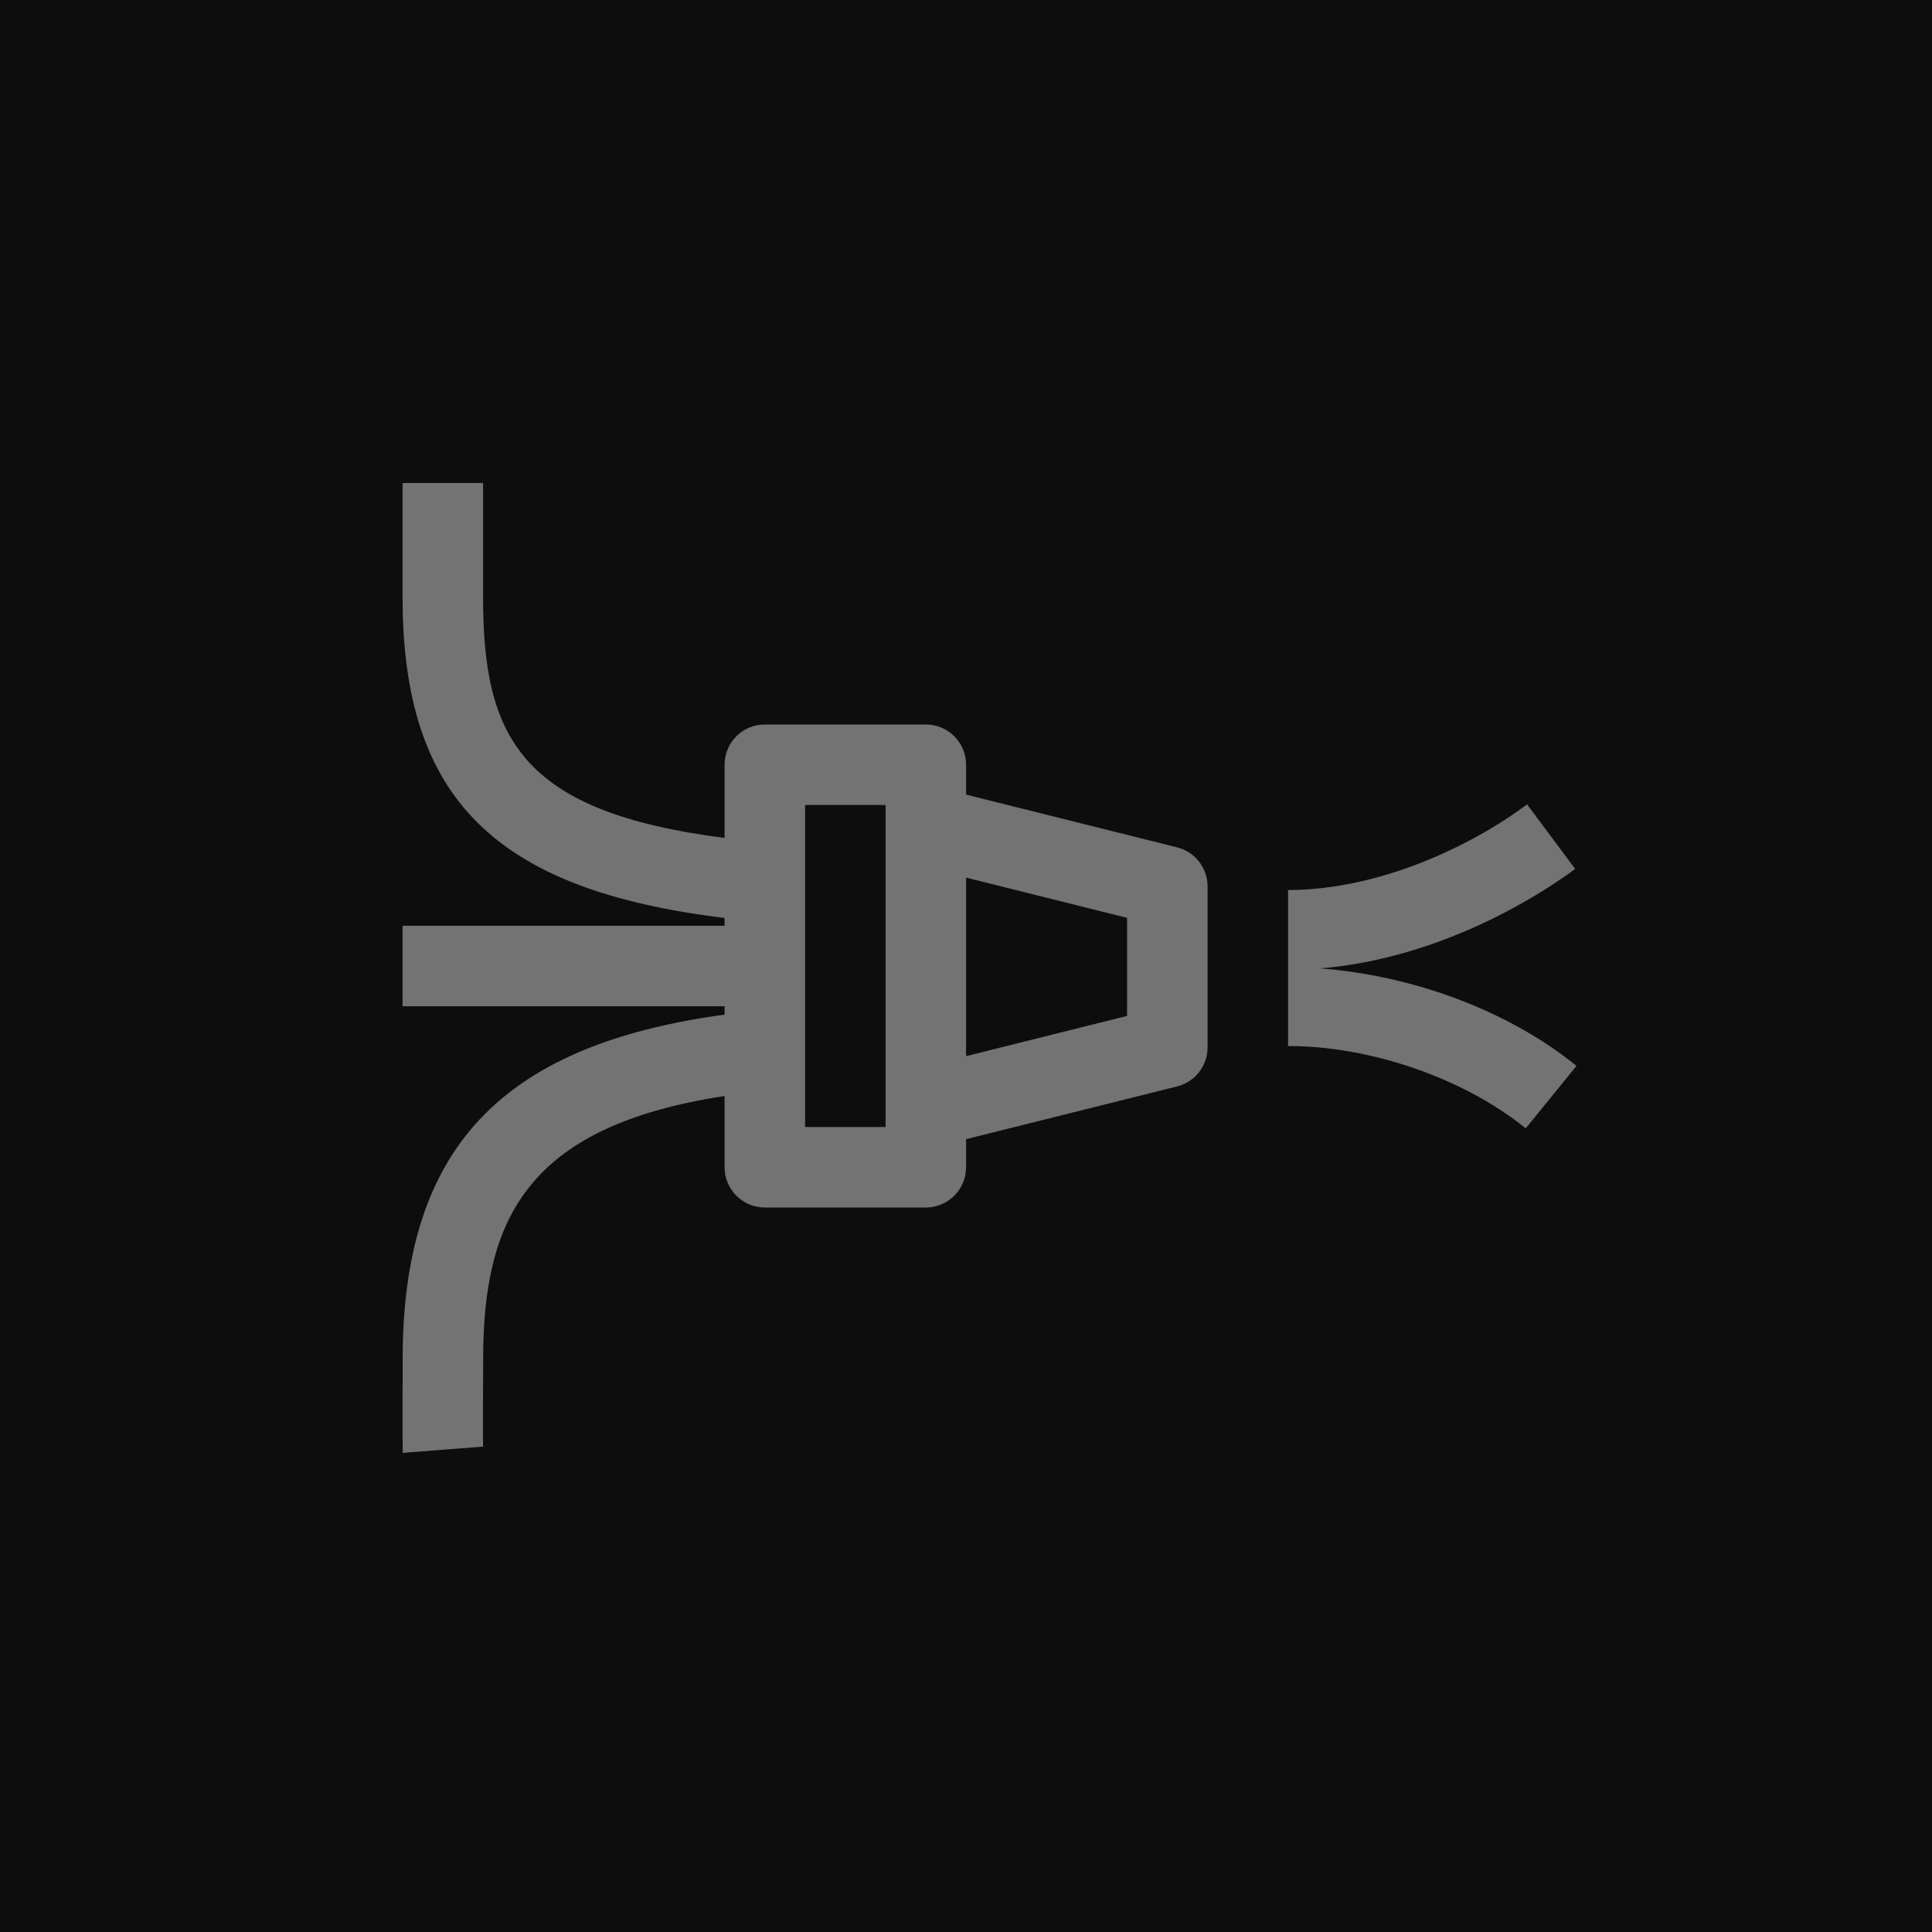 <?xml version="1.0" encoding="UTF-8"?>
<svg width="24px" height="24px" viewBox="0 0 24 24" version="1.1" xmlns="http://www.w3.org/2000/svg" xmlns:xlink="http://www.w3.org/1999/xlink">
    <title>Icon-Architecture/16/Arch_Amazon-Kinesis-Data-Firehose_16</title>
    <g id="Icon-Architecture/16/Arch_Amazon-Kinesis-Data-Firehose_16" stroke="none" stroke-width="1" fill="none" fill-rule="evenodd">
        <g id="Icon-Architecture-BG/16/Analytics" fill="rgb(13,13,13)">
            <rect id="Rectangle" x="0" y="0" width="24" height="24"></rect>
        </g>
        <g id="Icon-Service/16/Amazon-Kinesis-Data-Firehose" transform="translate(5, 6)" fill="rgb(115,115,115)">
            <path d="M14.584,7.241 L13.953,8.017 C13.188,7.396 12.029,6.994 11.001,6.994 L11.001,6.056 L11.001,5.994 L11.001,5.056 C12.139,5.056 13.28,4.507 13.97,3.992 L14.567,4.794 C14.202,5.067 12.955,5.9 11.4,6.03 C12.547,6.117 13.735,6.552 14.584,7.241 L14.584,7.241 Z M9.001,6.62 L7.001,7.12 L7.001,4.902 L9.001,5.402 L9.001,6.62 Z M6.001,8 L5.001,8 L5.001,4 L6.001,4 L6.001,4.261 L6.001,7.761 L6.001,8 Z M9.622,4.526 L7.001,3.871 L7.001,3.5 C7.001,3.223 6.777,3 6.501,3 L4.501,3 C4.225,3 4.001,3.223 4.001,3.5 L4.001,4.409 C1.467,4.086 1.001,3.16 1.001,1.42 L1.001,1.77635684e-15 L0.001,1.77635684e-15 L0.001,1.42 C0.001,3.918 1.147,5.056 4.001,5.403 L4.001,5.5 L0.001,5.5 L0.001,6.5 L4.001,6.5 L4.001,6.604 C1.218,6.983 0.002,8.274 0.002,10.882 L0.002,10.99 C-0,11.279 -0.001,11.995 0.004,12.048 L1.001,11.97 C0.997,11.874 1,11.252 1.002,10.994 L1.002,10.882 C1.002,9.148 1.543,7.991 4.001,7.615 L4.001,8.5 C4.001,8.776 4.225,9 4.501,9 L6.501,9 C6.777,9 7.001,8.776 7.001,8.5 L7.001,8.151 L9.622,7.496 C9.845,7.44 10.001,7.241 10.001,7.011 L10.001,5.011 C10.001,4.782 9.845,4.582 9.622,4.526 L9.622,4.526 Z" id="Amazon-Kinesis-Data-Firehose_Icon_16_Squid"></path>
        </g>
    </g>
</svg>